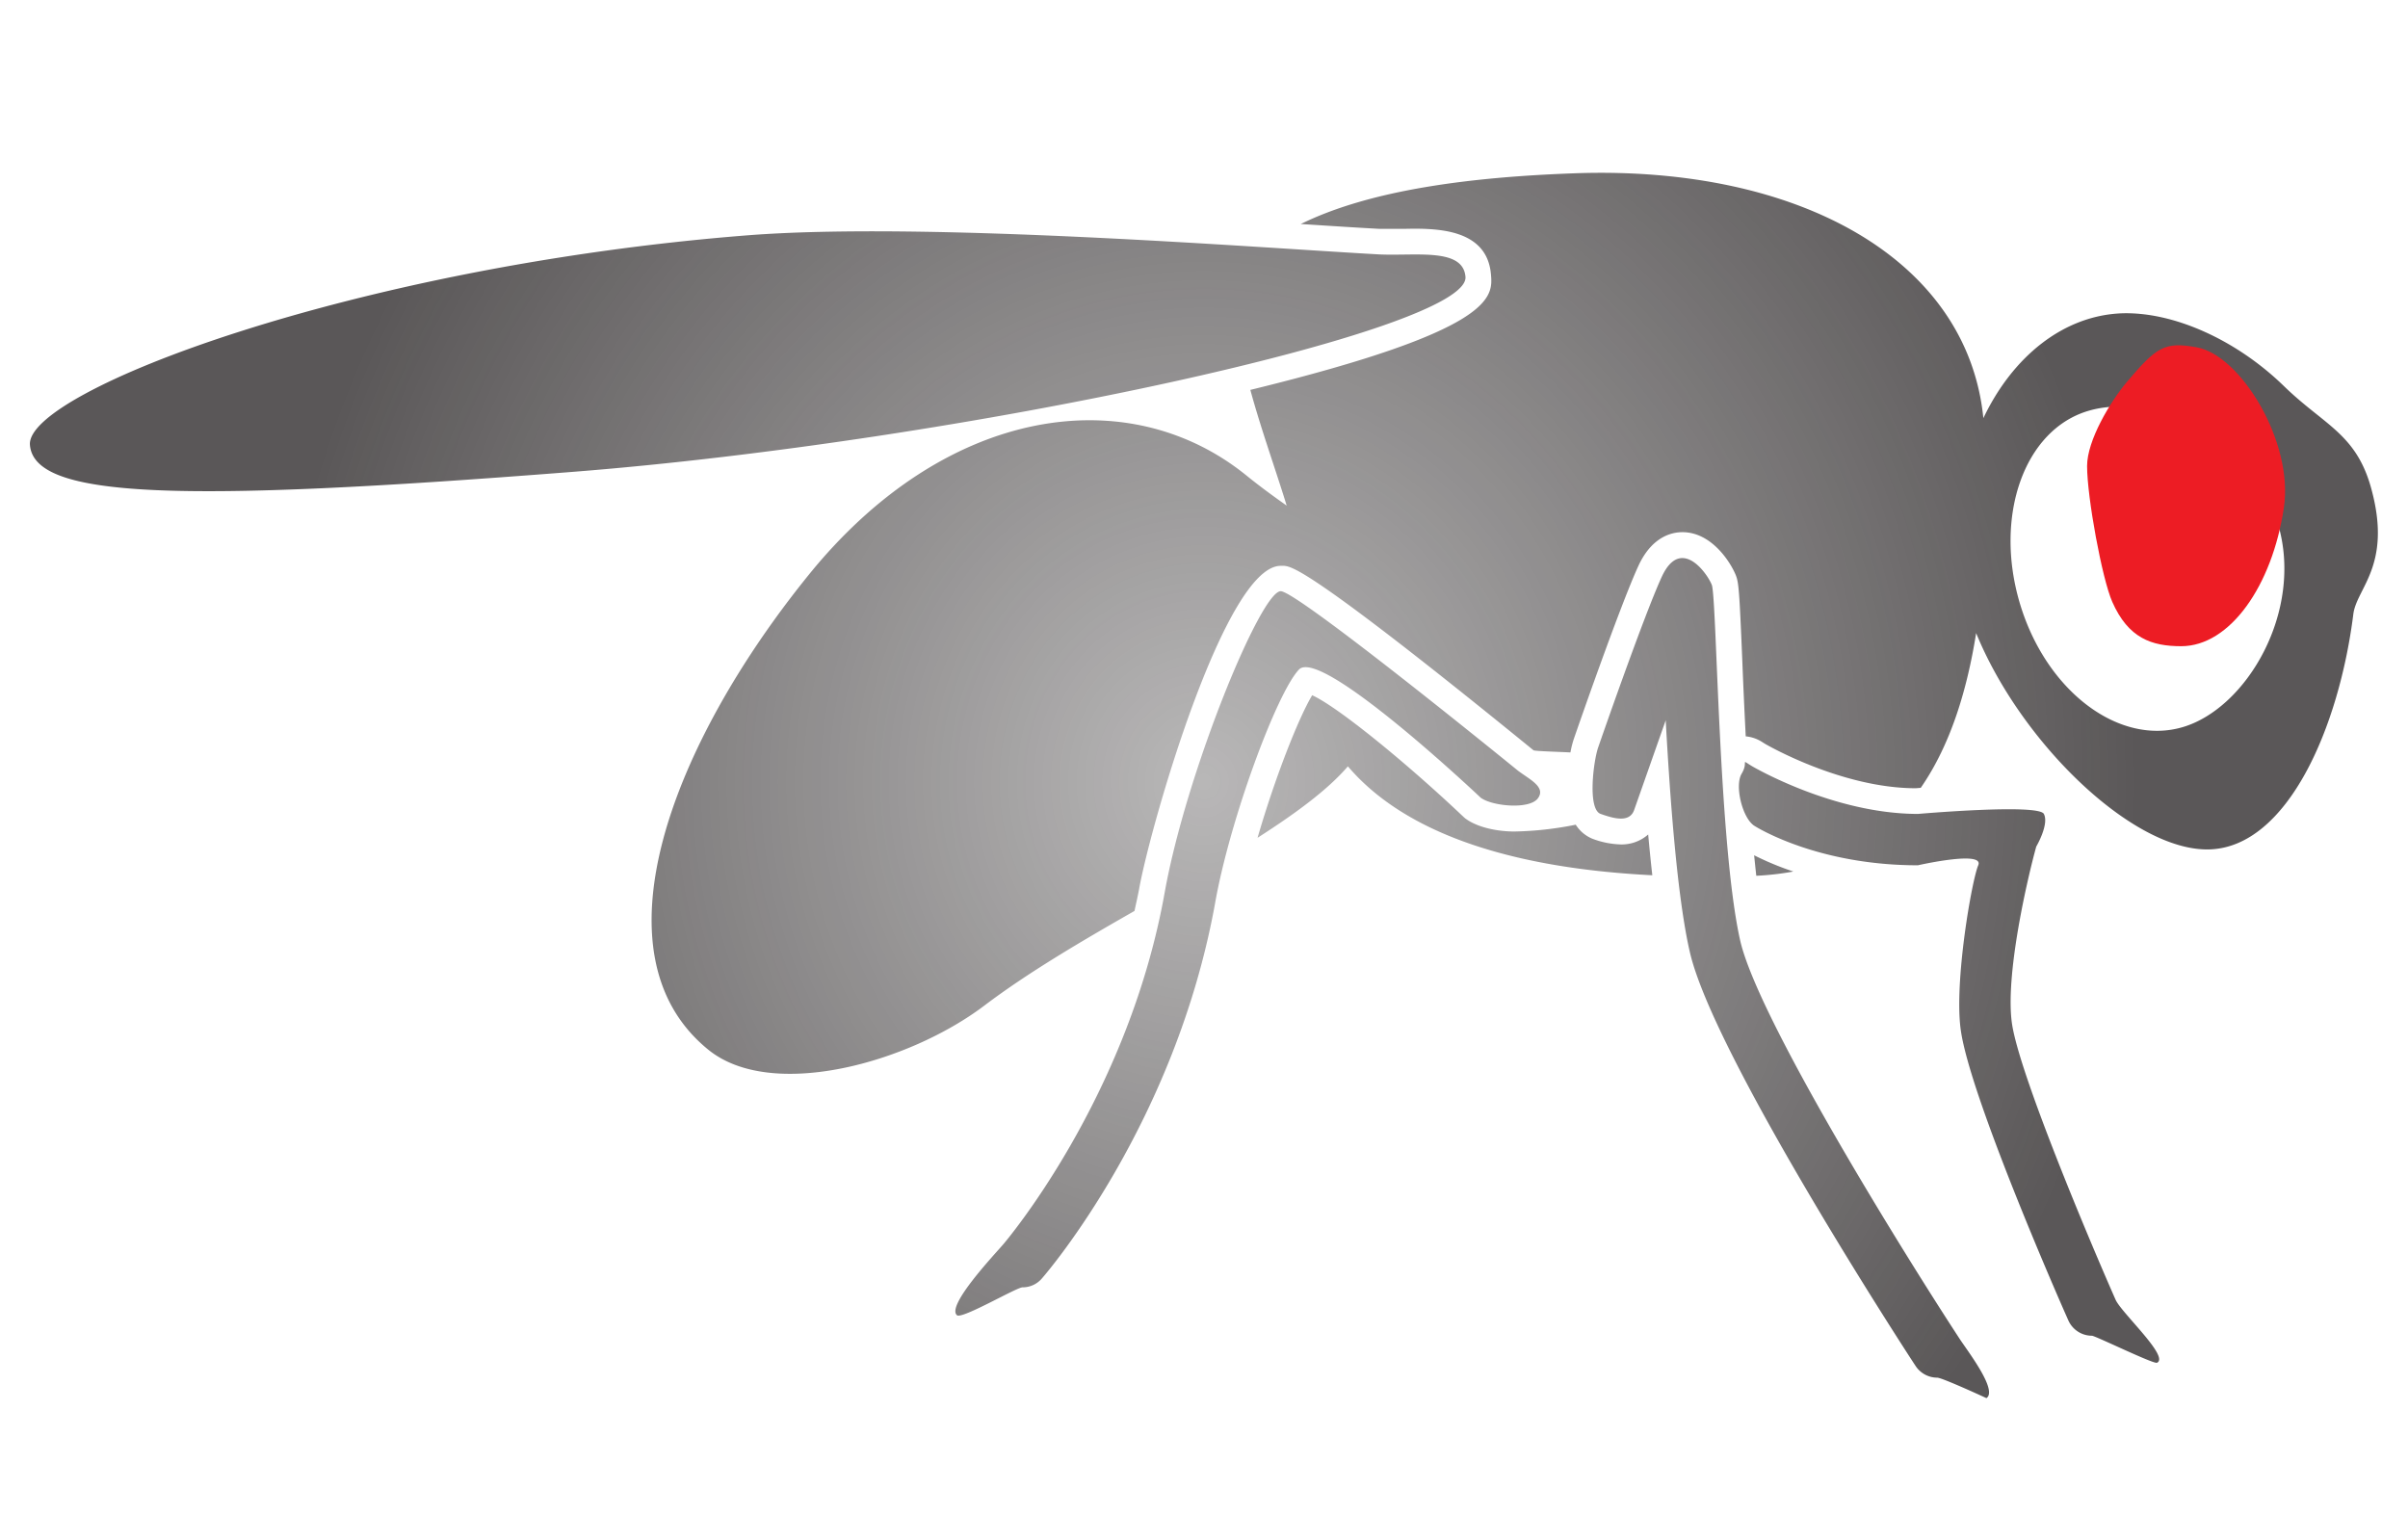 <svg id="Layer_4" data-name="Layer 4" xmlns="http://www.w3.org/2000/svg" xmlns:xlink="http://www.w3.org/1999/xlink" viewBox="0 0 413.45 260.22"><defs><style>.cls-1{fill:url(#radial-gradient);}.cls-2{fill:#ed1c24;}</style><radialGradient id="radial-gradient" cx="206.72" cy="134.85" r="160.79" gradientTransform="translate(0 -10.03) scale(1 1.07)" gradientUnits="userSpaceOnUse"><stop offset="0" stop-color="#231f20" stop-opacity="0.32"/><stop offset="1" stop-color="#231f20" stop-opacity="0.75"/></radialGradient></defs><path class="cls-1" d="M404.06,105.47c-2.45,19.49-11.31,39.92-24.64,40.38-13.11.45-32.45-18.32-40.12-37.14-1.56,9.81-4.4,19.19-9.51,26.57l-.85.07c-12.62,0-25.37-7.32-25.91-7.64l-.57-.36a6.23,6.23,0,0,0-2.72-.91c-.25-4.83-.45-9.42-.6-13.28-.49-11.63-.6-13.11-1.09-14.35-.75-1.93-4-7.43-9.18-7.43-1.84,0-5.26.76-7.58,5.83-3.26,7.12-10.74,28.71-11.05,29.62a17.27,17.27,0,0,0-.6,2.37c-2.49-.12-6.14-.22-6.34-.37-38.2-31.11-41.41-31.51-42.8-31.67-.18,0-.43,0-.61,0-9.59,0-22.41,44.87-24.3,55.46-.24,1.28-.53,2.53-.8,3.8C185.68,161.62,176.5,167,169,172.68c-13,9.83-36.53,16.38-47.38,7.57-20.25-16.42-6.21-52.62,17.29-81.61s54.83-33.41,75.09-17c2.32,1.88,4.64,3.57,6.92,5.18-1.9-6.2-4.42-13.18-6.24-19.87C256.65,56.7,256.32,51,256,47.18c-.64-8.06-9.61-8-15-7.88-1.38,0-2.79,0-4.08,0-3.57-.19-8.11-.48-13.33-.82h-.27c12-5.92,29.35-8.1,47.22-8.73,38.39-1.32,67.27,14.83,70,42.05,5-10.51,13.67-17.6,23.74-18,8.86-.3,19.67,4.52,27.87,12.5,7,6.82,12.57,8.19,15.1,18C410.64,97.16,404.61,101,404.06,105.47ZM358.53,70.56c-11,3.27-16.2,18.09-11.71,33.09s17,24.47,28,21.19,20.77-20,16.29-34.92S369.5,67.27,358.53,70.56ZM236.7,43.68c-21.53-1.2-78-5.65-108.39-3.27C60.94,45.71,4.42,67.16,5.14,76.39s25.62,9.93,93,4.65,154.2-24.29,153.48-33.5C251.21,42.47,243,44,236.7,43.68ZM178.87,219.55c.95-1.07,23-26.79,29.79-64.63,2.55-14.31,10.59-36,14.37-39.95s31.2,22,31.2,22c1.93,1.46,8.33,2.08,9.81.13s-1.47-3.29-3.41-4.77c0,0-37.33-30.41-40.67-30.81s-16.31,31.11-20,51.82c-6.33,35.33-27.53,60.14-27.75,60.38-1.59,1.84-9.76,10.52-7.9,12.12.83.74,10.23-4.79,11.26-4.79A4.34,4.34,0,0,0,178.87,219.55ZM370.35,234c2.22-1-6.13-8.59-7.11-10.83-4.55-10.3-16.6-38.93-17.8-47.5-1.16-8.31,2.63-24.68,4.18-30.3,0,0,2.25-3.81,1.31-5.61s-21.6,0-21.6,0c-14.58,0-28.39-8.13-28.53-8.21-2.1-1.26-.5-.79-1.76,1.3s.16,7.78,2.26,9c.64.4,11,6.73,28,6.73,0,0,11.47-2.61,10.36,0s-4.16,20.05-3,28.28c1.58,11.35,16.74,46,18.47,49.86a4.43,4.43,0,0,0,4.05,2.64C359.79,229.38,369.76,234.26,370.35,234Zm-29.29,6.08c2.05-1.34-3.39-8.3-4.7-10.35-9.42-14.42-34.54-54.83-37.58-68.26-3.72-16.52-4-58.91-4.87-61.05s-5.39-8.36-8.6-1.35-10.89,29.22-10.89,29.22c-.82,2.29-1.89,10.66.41,11.47s5,1.57,5.77-.73L286,123.68c.76,13.85,2,30.5,4.13,39.74,4,17.71,37.36,69,38.78,71.14a4.46,4.46,0,0,0,3.71,2C333.47,236.56,341.06,240.07,341.06,240.07ZM278.28,145a14.87,14.87,0,0,1-4.92-1,6.19,6.19,0,0,1-2.81-2.39A58.15,58.15,0,0,1,260,142.78c-2.62,0-6.21-.59-8.43-2.26l-.35-.31c-9.43-8.94-21.38-18.76-25.92-20.83-2.36,3.93-6.41,14.22-9.38,24.48,6.41-4.11,12-8.18,15.51-12.27,10.82,12.7,30.91,17.63,52.27,18.7-.25-2.19-.48-4.5-.71-7A6.87,6.87,0,0,1,278.28,145Zm23.27,5.38a46.79,46.79,0,0,0,6.36-.73,50.54,50.54,0,0,1-6.73-2.79C301.3,148,301.42,149.21,301.55,150.36Z"/><path class="cls-2" d="M392.14,87.17c-2,13.43-9.27,23.79-17.63,23.79-5.08,0-9.08-1.37-11.83-7.6-1.77-4-4.33-18-4.33-23.34,0-4.39,3.95-11,6.84-14.45,5.1-6,6.44-6.94,12-5.93C384.73,61,393.83,75.89,392.14,87.17Z"/></svg>